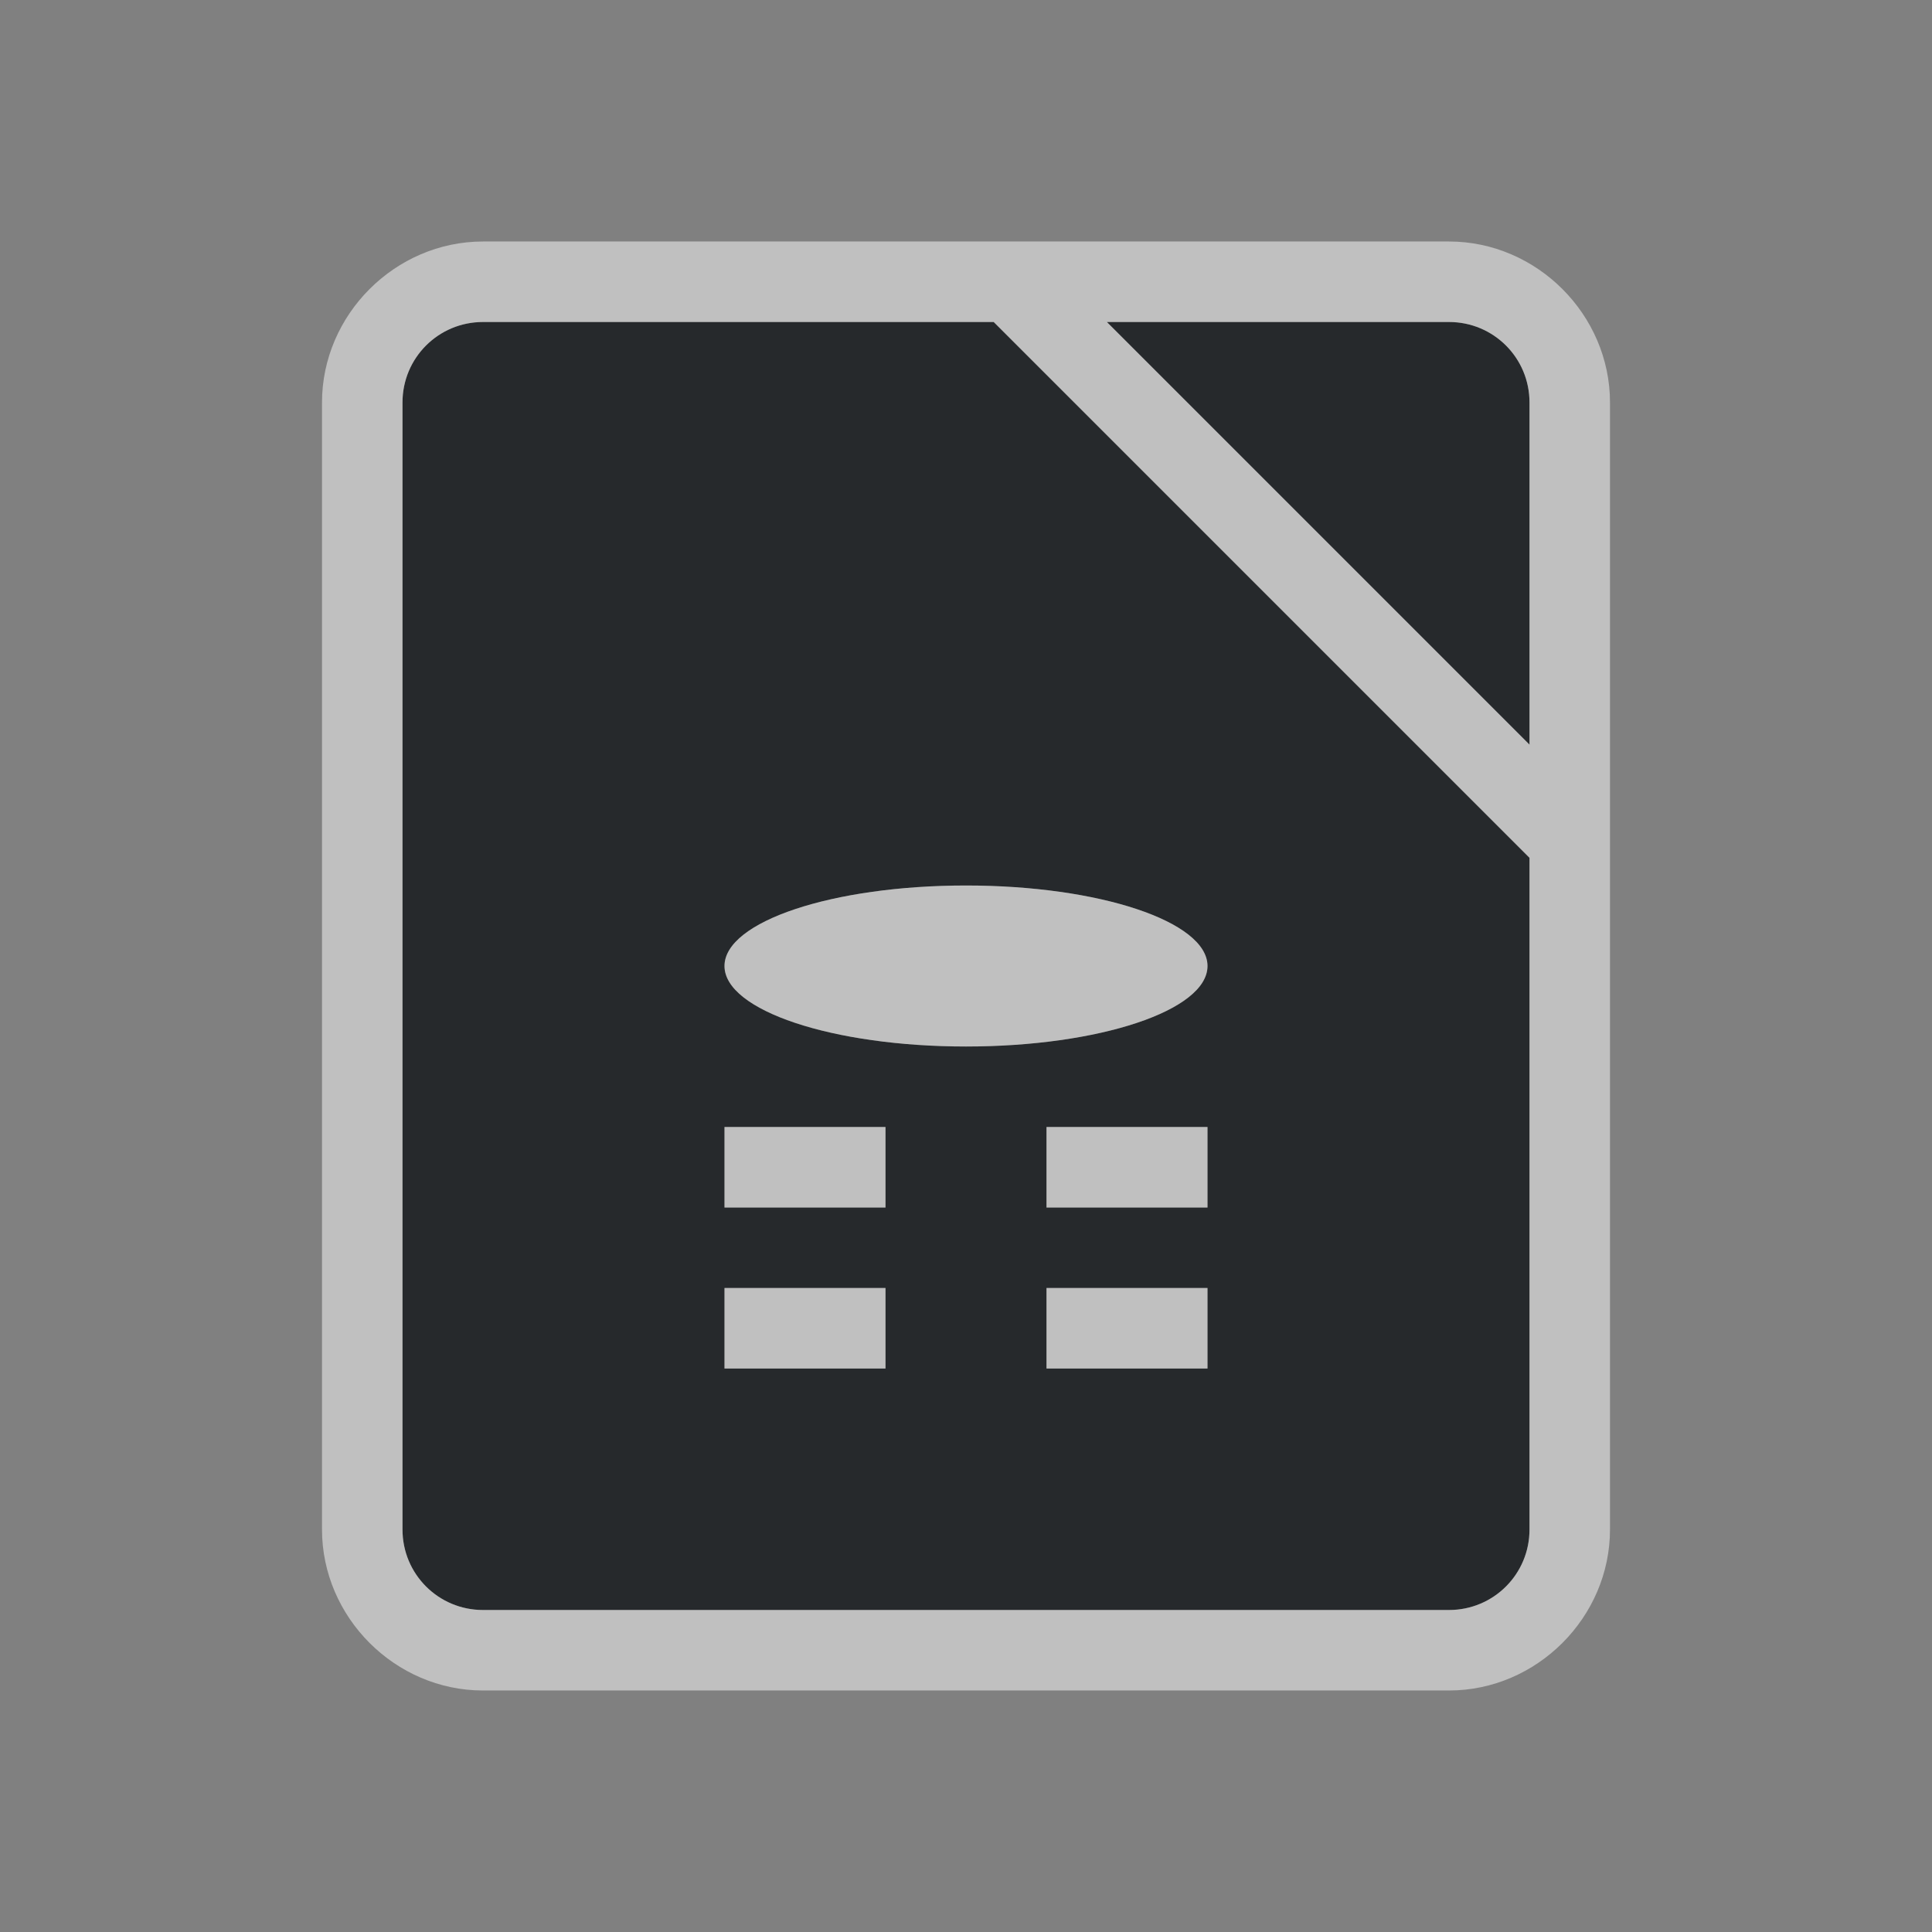 <?xml version="1.0" encoding="UTF-8"?>
<svg id="d" width="24" height="24" version="1.1" xmlns="http://www.w3.org/2000/svg" xmlns:cc="http://creativecommons.org/ns#" xmlns:dc="http://purl.org/dc/elements/1.1/" xmlns:rdf="http://www.w3.org/1999/02/22-rdf-syntax-ns#">
	<rect width="100%" height="100%" fill="#808080" stroke="none"/>
	<defs>
		<style id="current-color-scheme" type="text/css">.ColorScheme-Text {color:#090d11;}.ColorScheme-Background{color:#ffffff;}</style>
	</defs>
	<g id="c" transform="translate(8132.5 -1091)">
		<path id="b" d="m-8126.5 1095c-0.554 0-1 0.446-1 1v14c0 0.554 0.446 1 1 1h12c0.554 0 1-0.446 1-1v-8.344l-6.656-6.656zm7.75 0 5.25 5.25v-4.25c0-0.554-0.446-1-1-1zm-1.75 7c1.657 0 3 0.448 3 1s-1.343 1-3 1-3-0.448-3-1 1.343-1 3-1zm-3 3h2v1h-2zm4 0h2v1h-2zm-4 2h2v1h-2zm4 0h2v1h-2z" style="fill-opacity:.75;fill:currentColor" class="ColorScheme-Text"/>
		<path id="e" transform="translate(-8132.5 1091)" d="m6 3c-1.091 0-2 0.909-2 2v14c0 1.091 0.909 2 2 2h12c1.091 0 2-0.909 2-2v-7.336-1.422-5.242c0-1.091-0.909-2-2-2h-5.242-1.422-5.336zm0 1h6.344l6.656 6.656v8.344c0 0.554-0.446 1-1 1h-12c-0.554 0-1-0.446-1-1v-14c0-0.554 0.446-1 1-1zm7.75 0h4.25c0.554 0 1 0.446 1 1v4.25l-5.25-5.25zm-1.75 7c-1.657 0-3 0.448-3 1s1.343 1 3 1 3-0.448 3-1-1.343-1-3-1zm-3 3v1h2v-1h-2zm4 0v1h2v-1h-2zm-4 2v1h2v-1h-2zm4 0v1h2v-1h-2z" style="fill-opacity:.5;fill:currentColor"  class="ColorScheme-Background"/>
	</g>
</svg>
